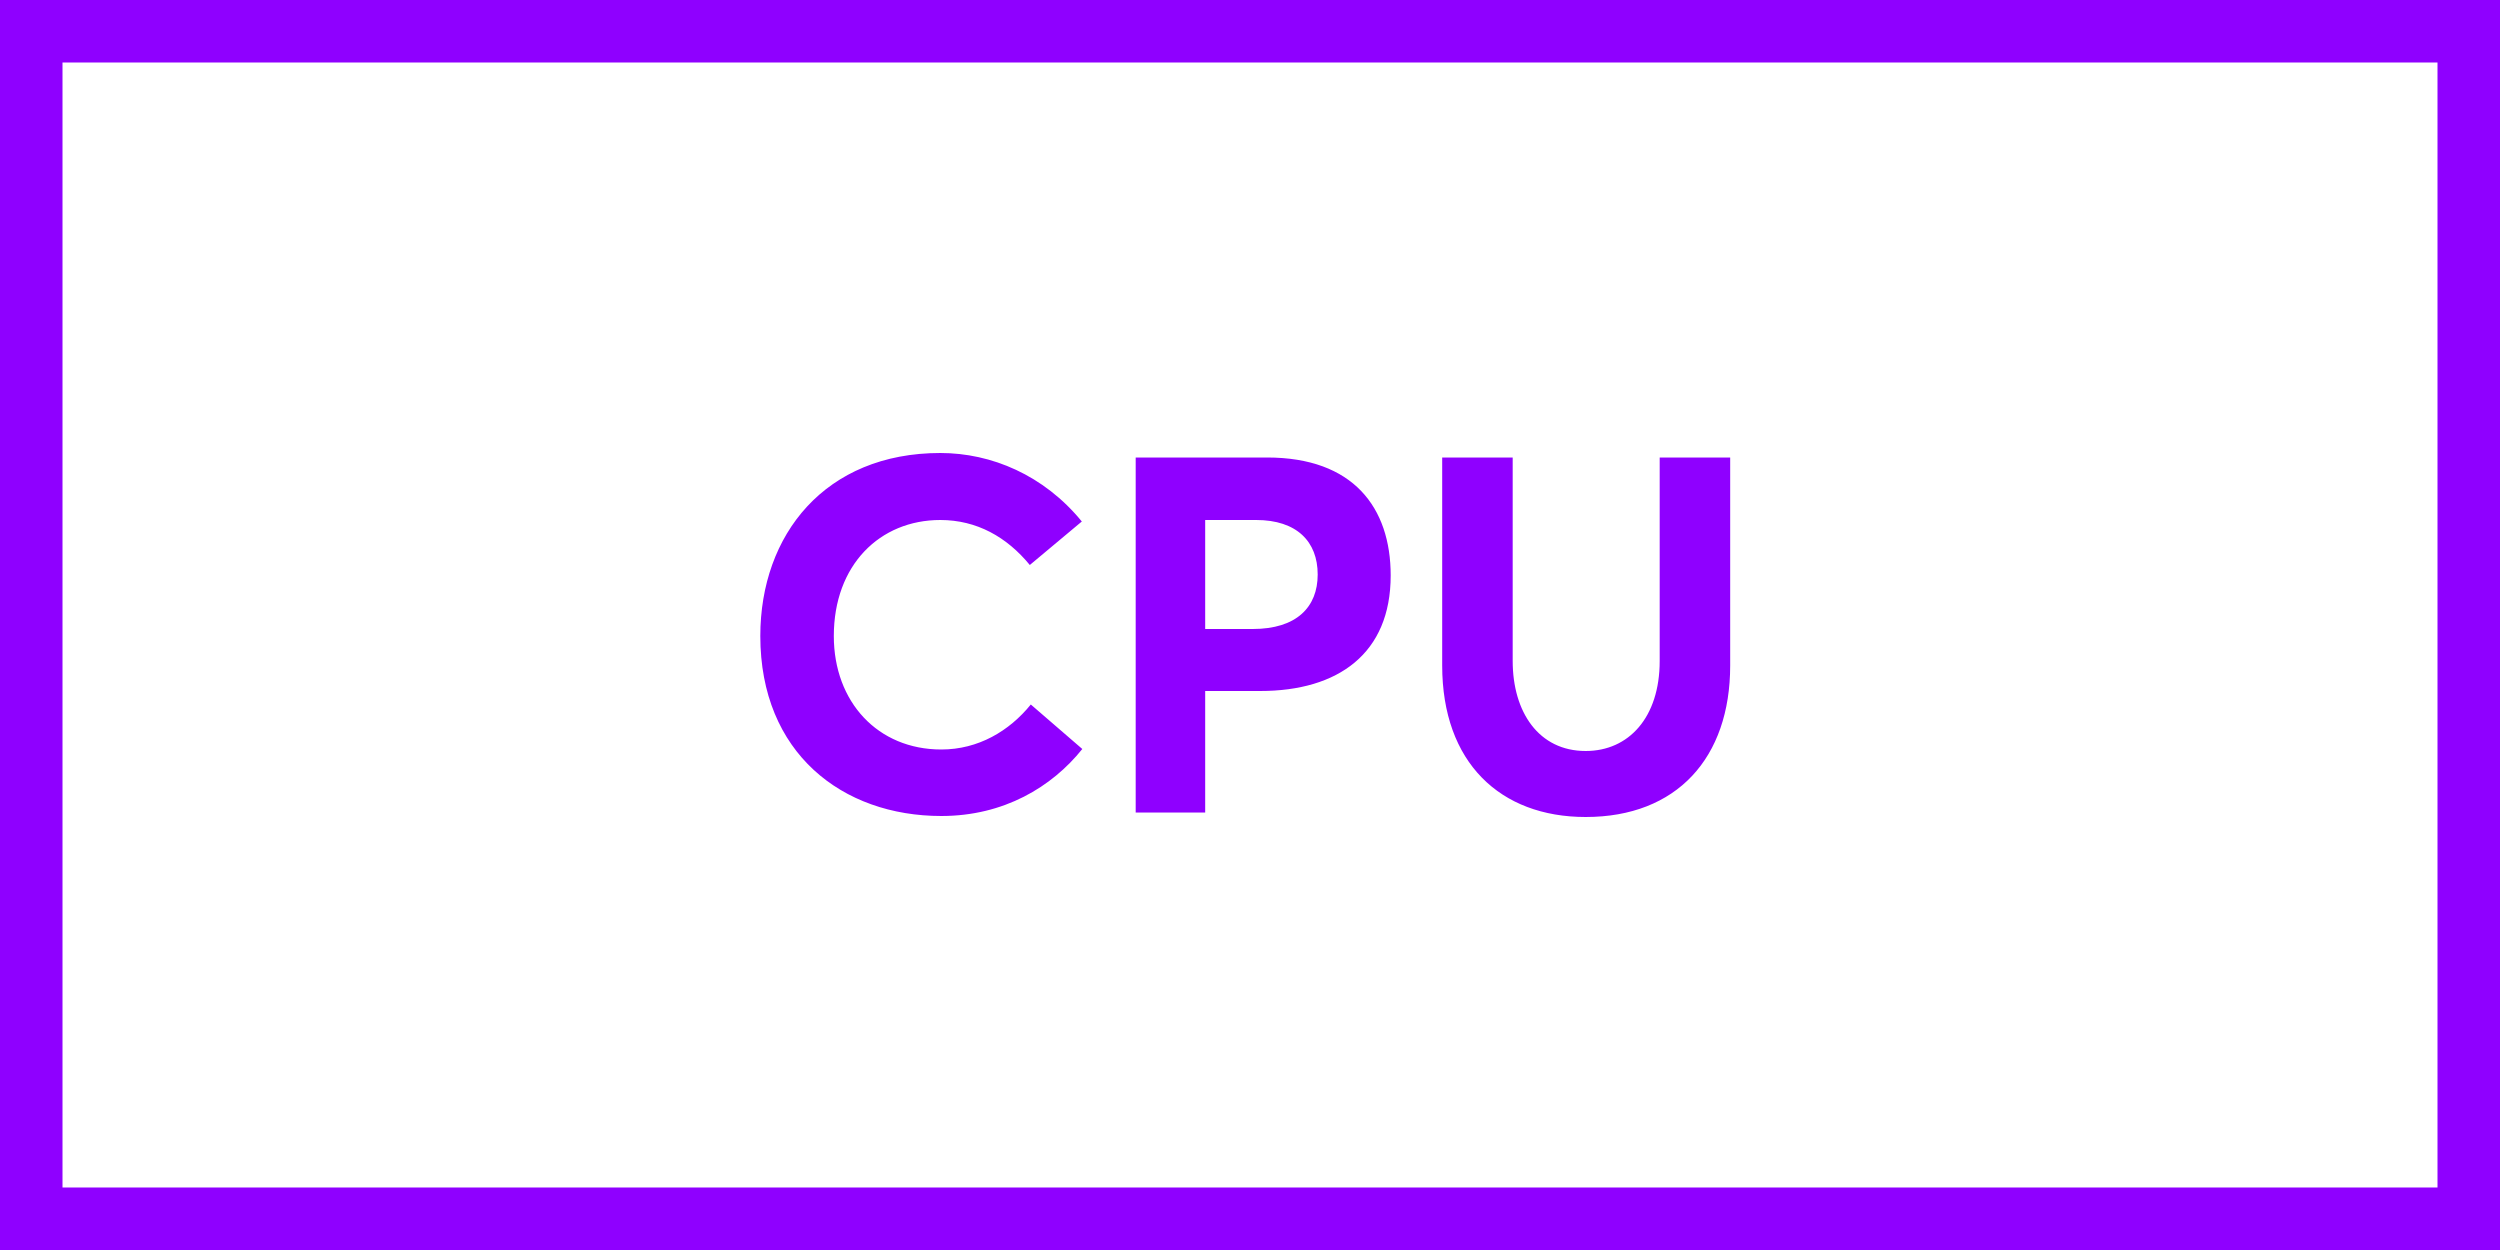 <svg width="40" height="20" viewBox="0 0 40 20" fill="none" xmlns="http://www.w3.org/2000/svg">
<path d="M15.061 13.056C16.061 13.056 16.829 12.592 17.317 11.984L16.493 11.272C16.149 11.696 15.653 11.992 15.061 11.992C14.045 11.992 13.341 11.232 13.341 10.176C13.341 9.04 14.077 8.32 15.045 8.32C15.629 8.32 16.109 8.592 16.477 9.04L17.309 8.344C16.701 7.6 15.861 7.248 15.045 7.248C13.205 7.248 12.165 8.552 12.165 10.176C12.165 12.048 13.477 13.056 15.061 13.056ZM18.171 13H19.283V11.056H20.163C21.411 11.056 22.251 10.456 22.251 9.208C22.251 8.12 21.651 7.32 20.275 7.32H18.171V13ZM19.283 10.064V8.32H20.099C20.747 8.32 21.083 8.664 21.083 9.192C21.083 9.712 20.747 10.064 20.043 10.064H19.283ZM25.371 13.072C26.827 13.072 27.683 12.128 27.683 10.648V7.32H26.555V10.576C26.555 11.48 26.059 12.016 25.371 12.016C24.619 12.016 24.203 11.392 24.203 10.576V7.32H23.075V10.648C23.075 12.2 24.003 13.072 25.371 13.072Z" fill="#8F00FF"/>
<rect x="0.5" y="0.5" width="39" height="19" stroke="#8F00FF"/>
</svg>
